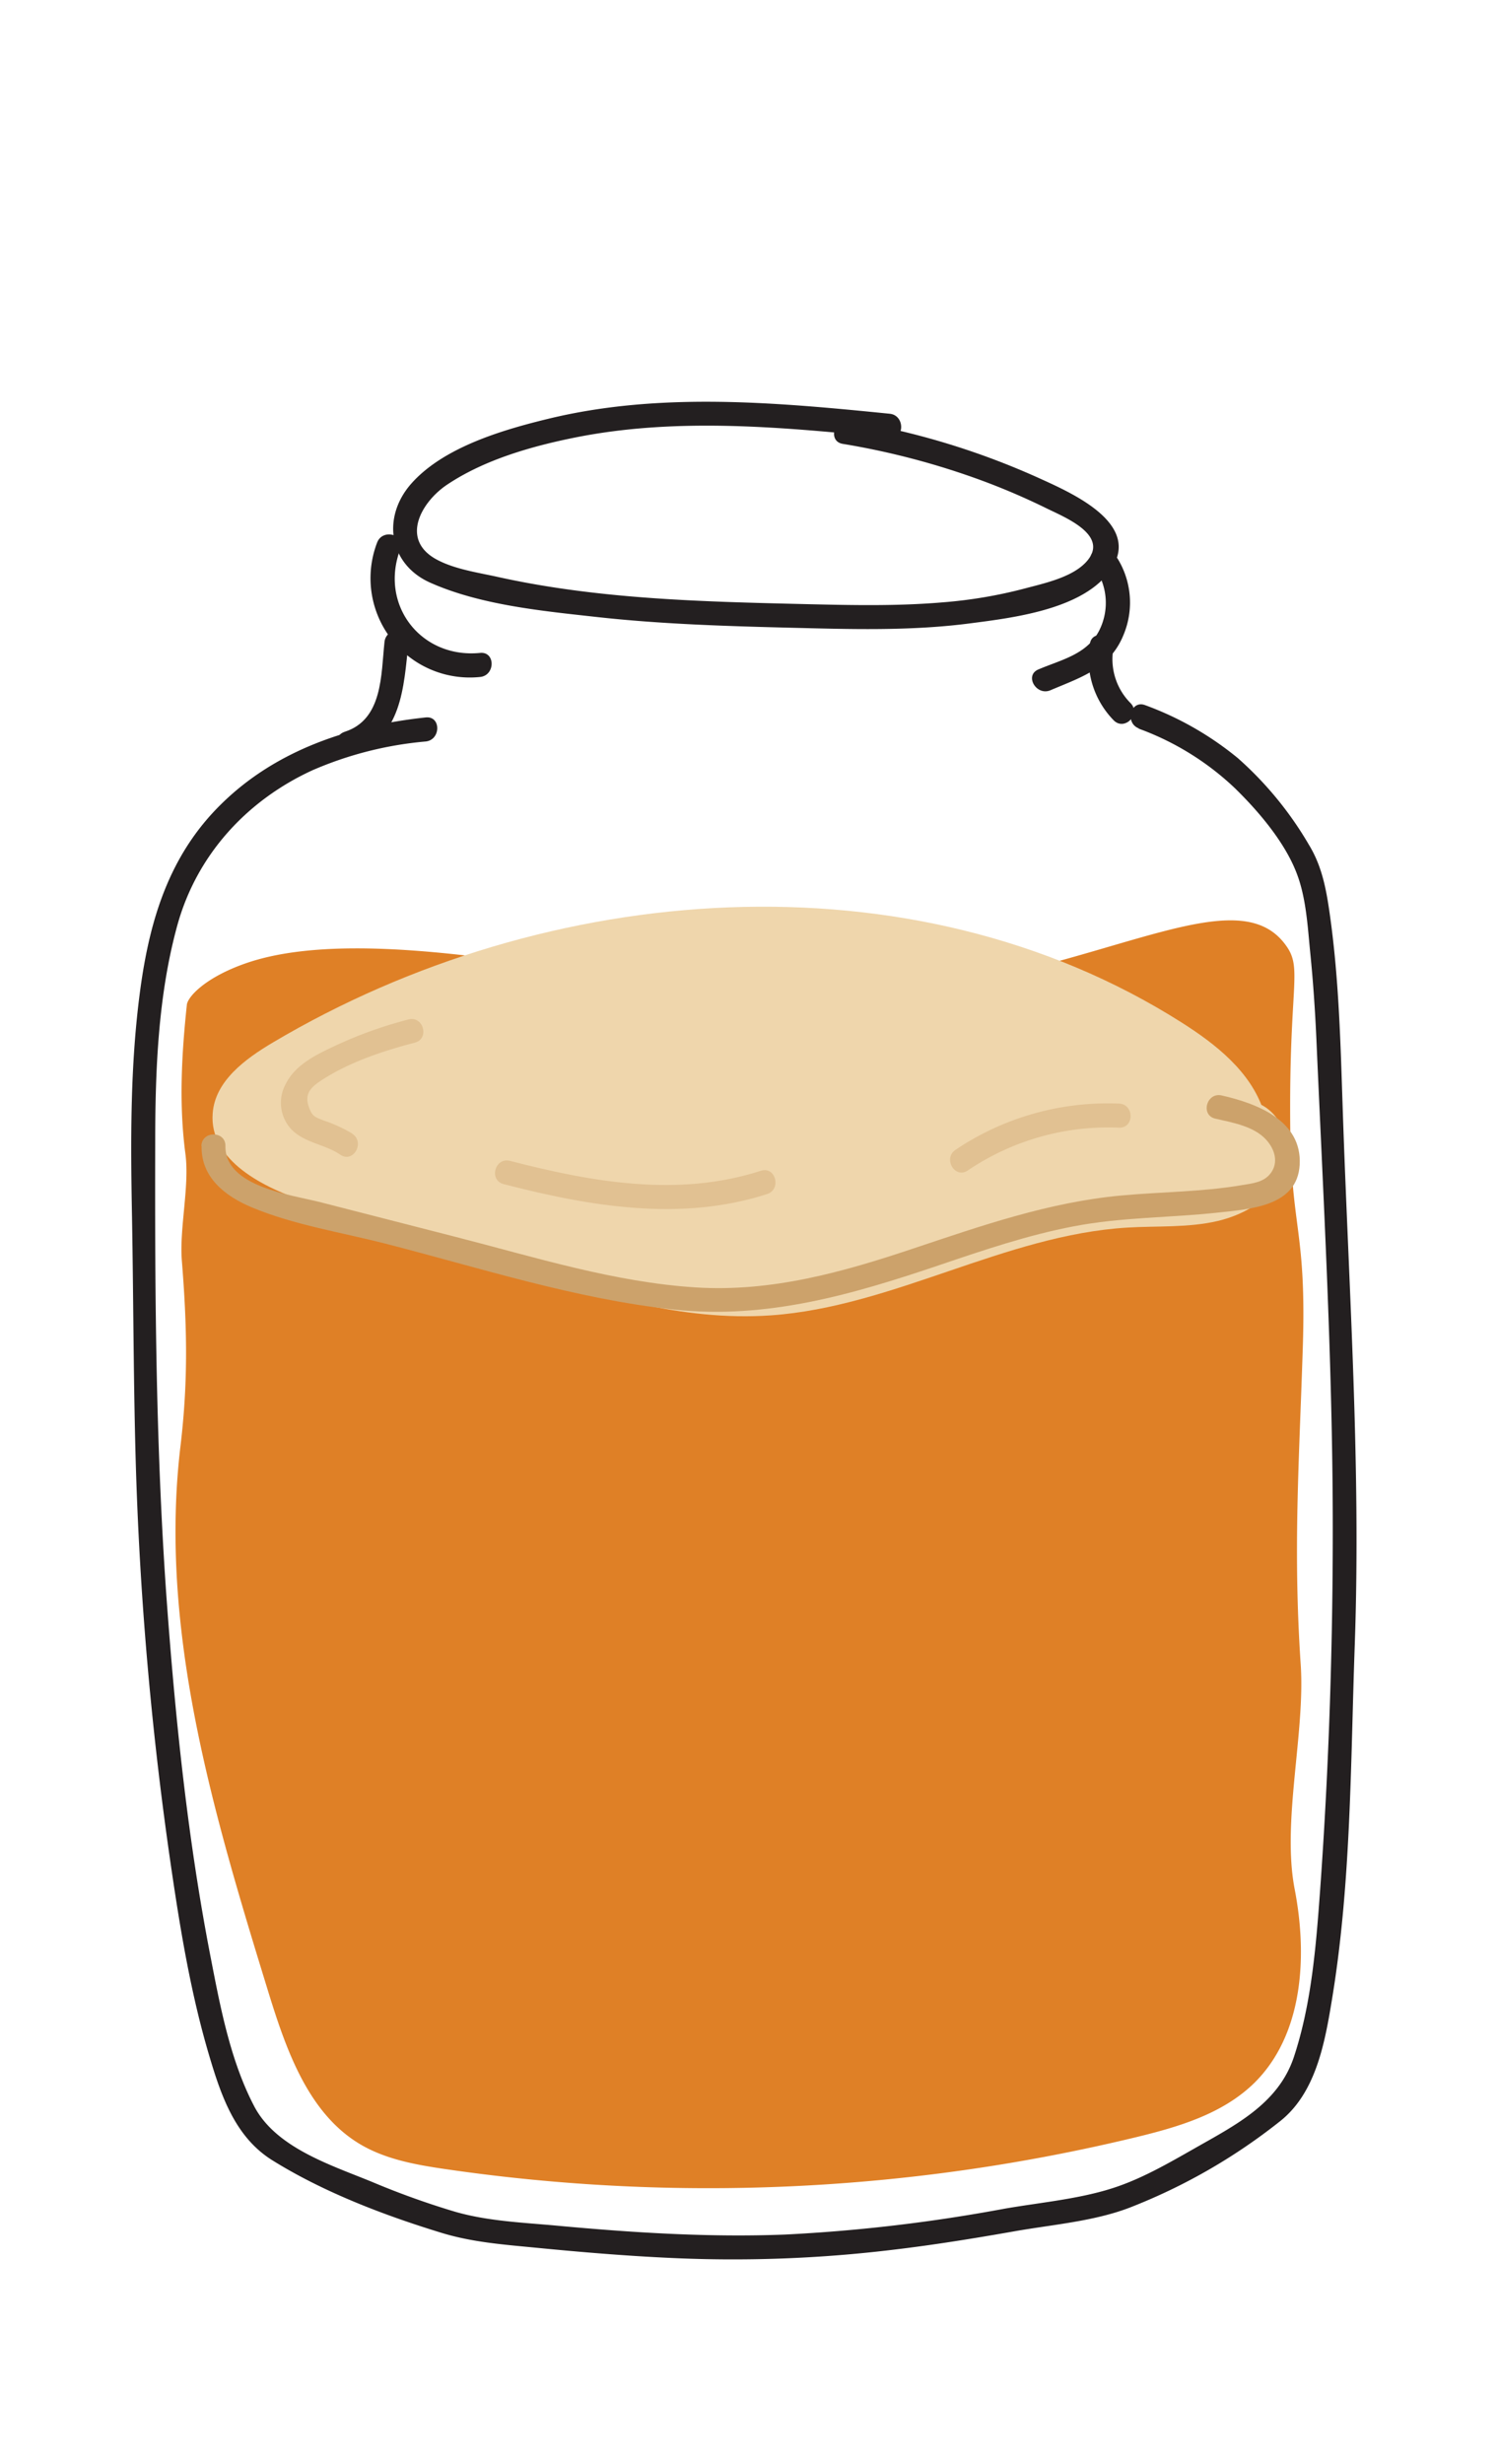 <svg id="Layer_1" data-name="Layer 1" xmlns="http://www.w3.org/2000/svg" viewBox="0 0 311.45 512.17"><defs><style>.cls-1{fill:#231f20;}.cls-2{fill:#df8026;}.cls-3{fill:#efd6ac;}.cls-4{fill:#cca26b;}.cls-5{opacity:0.4;}</style></defs><title>makeyouown</title><path class="cls-1" d="M185,86c-23.45-2.35-47.64-4.59-70.81,1-9.56,2.31-22,5.92-28.74,13.59-6.11,7-4.59,16.7,4,20.52,10.51,4.68,23.42,5.89,34.76,7.15,13.13,1.45,26.35,1.87,39.54,2.2,12.67.31,25.42.75,38-.9,8.79-1.14,22.61-2.82,28.6-10.34,7.9-9.91-7.06-16.54-14.06-19.72a158.18,158.18,0,0,0-39.74-12.06c-3.15-.52-4.5,4.3-1.33,4.82A158.06,158.06,0,0,1,204.45,100c4.54,1.69,9,3.62,13.32,5.75,4,1.94,13.09,5.67,8,11.12-3,3.2-8.8,4.4-12.87,5.49a96.28,96.28,0,0,1-16.78,2.83c-9.51.82-19.08.6-28.62.38-21.39-.51-43-1-64-5.65-4.14-.92-9.07-1.61-12.84-3.69-7.52-4.18-3-12,2.39-15.55,7.75-5.16,17.53-7.94,26.57-9.75,21.49-4.29,43.75-2.09,65.36.07,3.19.32,3.17-4.69,0-5Z"/><path class="cls-1" d="M78.41,112.77a20.64,20.64,0,0,0,21.41,27.94c3.17-.31,3.21-5.31,0-5-12.32,1.22-21-10-16.58-21.61,1.14-3-3.7-4.32-4.83-1.33Z"/><path class="cls-1" d="M227.2,117.44a12.76,12.76,0,0,1,1.34,13.61c-2.55,5-7.9,6.07-12.66,8.1-2.95,1.26-.41,5.56,2.52,4.32,6.47-2.76,12.4-4.52,15.23-11.6a17.43,17.43,0,0,0-2.11-17c-1.92-2.53-6.27,0-4.32,2.52Z"/><path class="cls-1" d="M79.94,133.44c-.73,6.8-.34,16.12-8.26,18.66-3.05,1-1.75,5.81,1.33,4.82,10.59-3.4,10.93-14.11,11.93-23.48.34-3.2-4.67-3.18-5,0Z"/><path class="cls-1" d="M226.6,133.81a18.3,18.3,0,0,0,4.93,15.89c2.24,2.32,5.78-1.22,3.54-3.54a12.94,12.94,0,0,1-3.65-11c.48-3.15-4.34-4.5-4.82-1.33Z"/><path class="cls-1" d="M236.72,151.44a57.72,57.72,0,0,1,20,12.36c4.91,4.79,10.38,11.2,12.86,17.68,2,5.15,2.3,11.19,2.84,16.62.6,5.94,1,11.9,1.27,17.86,1.44,32.88,3.3,65.9,3.4,98.81.08,25.9-.76,52.2-2.62,78.05-.84,11.54-1.78,23.56-5.42,34.62-3.25,9.89-12.29,14.31-20.9,19.23-4.93,2.8-10,5.73-15.37,7.65-7.47,2.69-16.11,3.4-23.92,4.76a340.32,340.32,0,0,1-45.66,5.38c-15.79.61-31.58-.39-47.3-1.84-7.11-.66-14.38-.92-21.27-2.9a167.74,167.74,0,0,1-17.24-6.19c-8.53-3.51-20-7.07-24.54-15.74-5-9.54-7.11-20.93-9.14-31.41-4.58-23.65-7.12-47.84-8.91-71.84-2.4-32.11-2.61-64.6-2.53-96.79,0-15.09.56-30.69,4.57-45.32s14.37-26,28.08-32.31a75.58,75.58,0,0,1,23.6-6c3.17-.34,3.2-5.34,0-5-15.66,1.67-31,6.7-42.44,17.93C35.22,177.65,31.13,191.1,29.15,205.8c-2.12,15.72-2,31.55-1.7,47.37.31,17.56.29,35.12.83,52.67a728.82,728.82,0,0,0,7.42,83.05c1.89,12.86,4.07,25.81,7.77,38.29,2.48,8.37,5.4,17,13.12,21.82,10.68,6.66,23.3,11.47,35.3,15.13,6.42,1.95,12.93,2.42,19.6,3.07,9.3.91,18.62,1.69,28,2.12a277.06,277.06,0,0,0,46.25-1.71c8.46-1,16.89-2.37,25.29-3.85,7.81-1.37,16.4-2.05,23.82-4.89a120.37,120.37,0,0,0,31.33-18c7.54-6,9.33-16.6,10.81-25.63,3.95-24.13,3.81-49,4.68-73.4,1.32-37.13-1.26-74.12-2.5-111.21-.45-13.47-.77-26.92-2.65-40.29-.73-5.22-1.59-10.17-4.36-14.71a73.23,73.23,0,0,0-14.81-18.06,65.89,65.89,0,0,0-19.26-11c-3-1.15-4.3,3.68-1.33,4.82Z"/><path class="cls-2" d="M152,206.7c-27.06-2.88-75.48-15.22-100.77-6.52-8.51,2.93-12.2,7-12.38,8.66-1.1,10.36-1.66,20.76-.3,31,.88,6.72-1.28,15.47-.74,22.22,1.09,13.6,1.33,24.92-.28,38.46C32.93,338.84,44.4,377,55.72,413.81c3.74,12.15,8.3,25.38,19.1,31.84,5.35,3.19,11.62,4.3,17.76,5.2a378.42,378.42,0,0,0,143.67-6.64c8.85-2.15,18-4.85,24.57-11.3,10.09-10,11.07-26.19,8.36-40.22s2.21-32.46,1.25-46.72c-1.61-24-.32-42,.44-66s-2.39-24.49-2.61-45.19c-.33-30.52,2.71-33.42-1-38.41C254.28,178.7,214.91,213.39,152,206.7Z"/><path class="cls-3" d="M262.66,230.77c-2.7-8.07-9.87-13.73-17.05-18.28-56-35.5-131.9-29.62-188.9,4.21-5.76,3.42-12,8-12.49,14.71-.76,9.8,10.56,15.53,19.92,18.53l41.78,13.38c17.67,5.66,35.86,11.39,54.36,10.08,25.45-1.79,48.61-16.69,74.07-18.24,6.3-.38,12.71.06,18.85-1.38s12.24-5.26,14.15-11.28-2.37-13.82-8.68-13.69"/><path class="cls-4" d="M41.91,238.21c-.13,6.51,4.9,10.43,10.46,12.75,8.67,3.63,18.51,5.17,27.59,7.49,19.78,5.07,39.79,11.57,60.16,13.75,19.35,2.07,37.19-3.15,55.33-9.29,9.11-3.09,18.26-6.19,27.71-8,10-1.94,20.11-1.78,30.17-2.88,6.64-.73,16.41-1.3,16.89-9.93.51-9.21-8.9-12.74-16.22-14.41-3.13-.72-4.47,4.1-1.33,4.82,3.51.8,8,1.58,10.53,4.33,1.86,2,2.67,4.78,1,7-1.44,1.94-3.82,2.13-6.1,2.51-8.25,1.4-16.66,1.37-25,2.14-15,1.38-29,6.27-43.17,11-14.71,4.94-29.51,9.08-45.18,8.11-17-1.06-33.57-6.3-49.94-10.49l-28.08-7.2c-6-1.55-20-3.19-19.86-11.7.06-3.22-4.94-3.22-5,0Z"/><g class="cls-5"><path class="cls-4" d="M232.67,229.39a56.66,56.66,0,0,0-34,9.6c-2.66,1.78-.16,6.11,2.52,4.31a52.12,52.12,0,0,1,31.46-8.91c3.22.12,3.21-4.88,0-5Z"/></g><g class="cls-5"><path class="cls-4" d="M158.19,243.35c-17.21,5.56-35.08,2.35-52.16-2.06-3.12-.8-4.45,4-1.33,4.83,17.91,4.62,36.78,7.88,54.82,2.06,3-1,1.74-5.82-1.33-4.83Z"/></g><g class="cls-5"><path class="cls-4" d="M73.29,235.65a29.57,29.57,0,0,0-5.94-2.73c-1.9-.77-2.43-.81-3.17-2.93-1-2.92.8-4.28,3.19-5.79,5.7-3.58,12.41-5.79,18.87-7.48,3.11-.81,1.8-5.64-1.33-4.82a87.92,87.92,0,0,0-15.17,5.44c-3.88,1.82-8.35,3.92-10.35,8a8.11,8.11,0,0,0,1.14,9.35c2.73,2.87,7.06,3.15,10.23,5.32,2.67,1.82,5.17-2.51,2.53-4.32Z"/></g></svg>